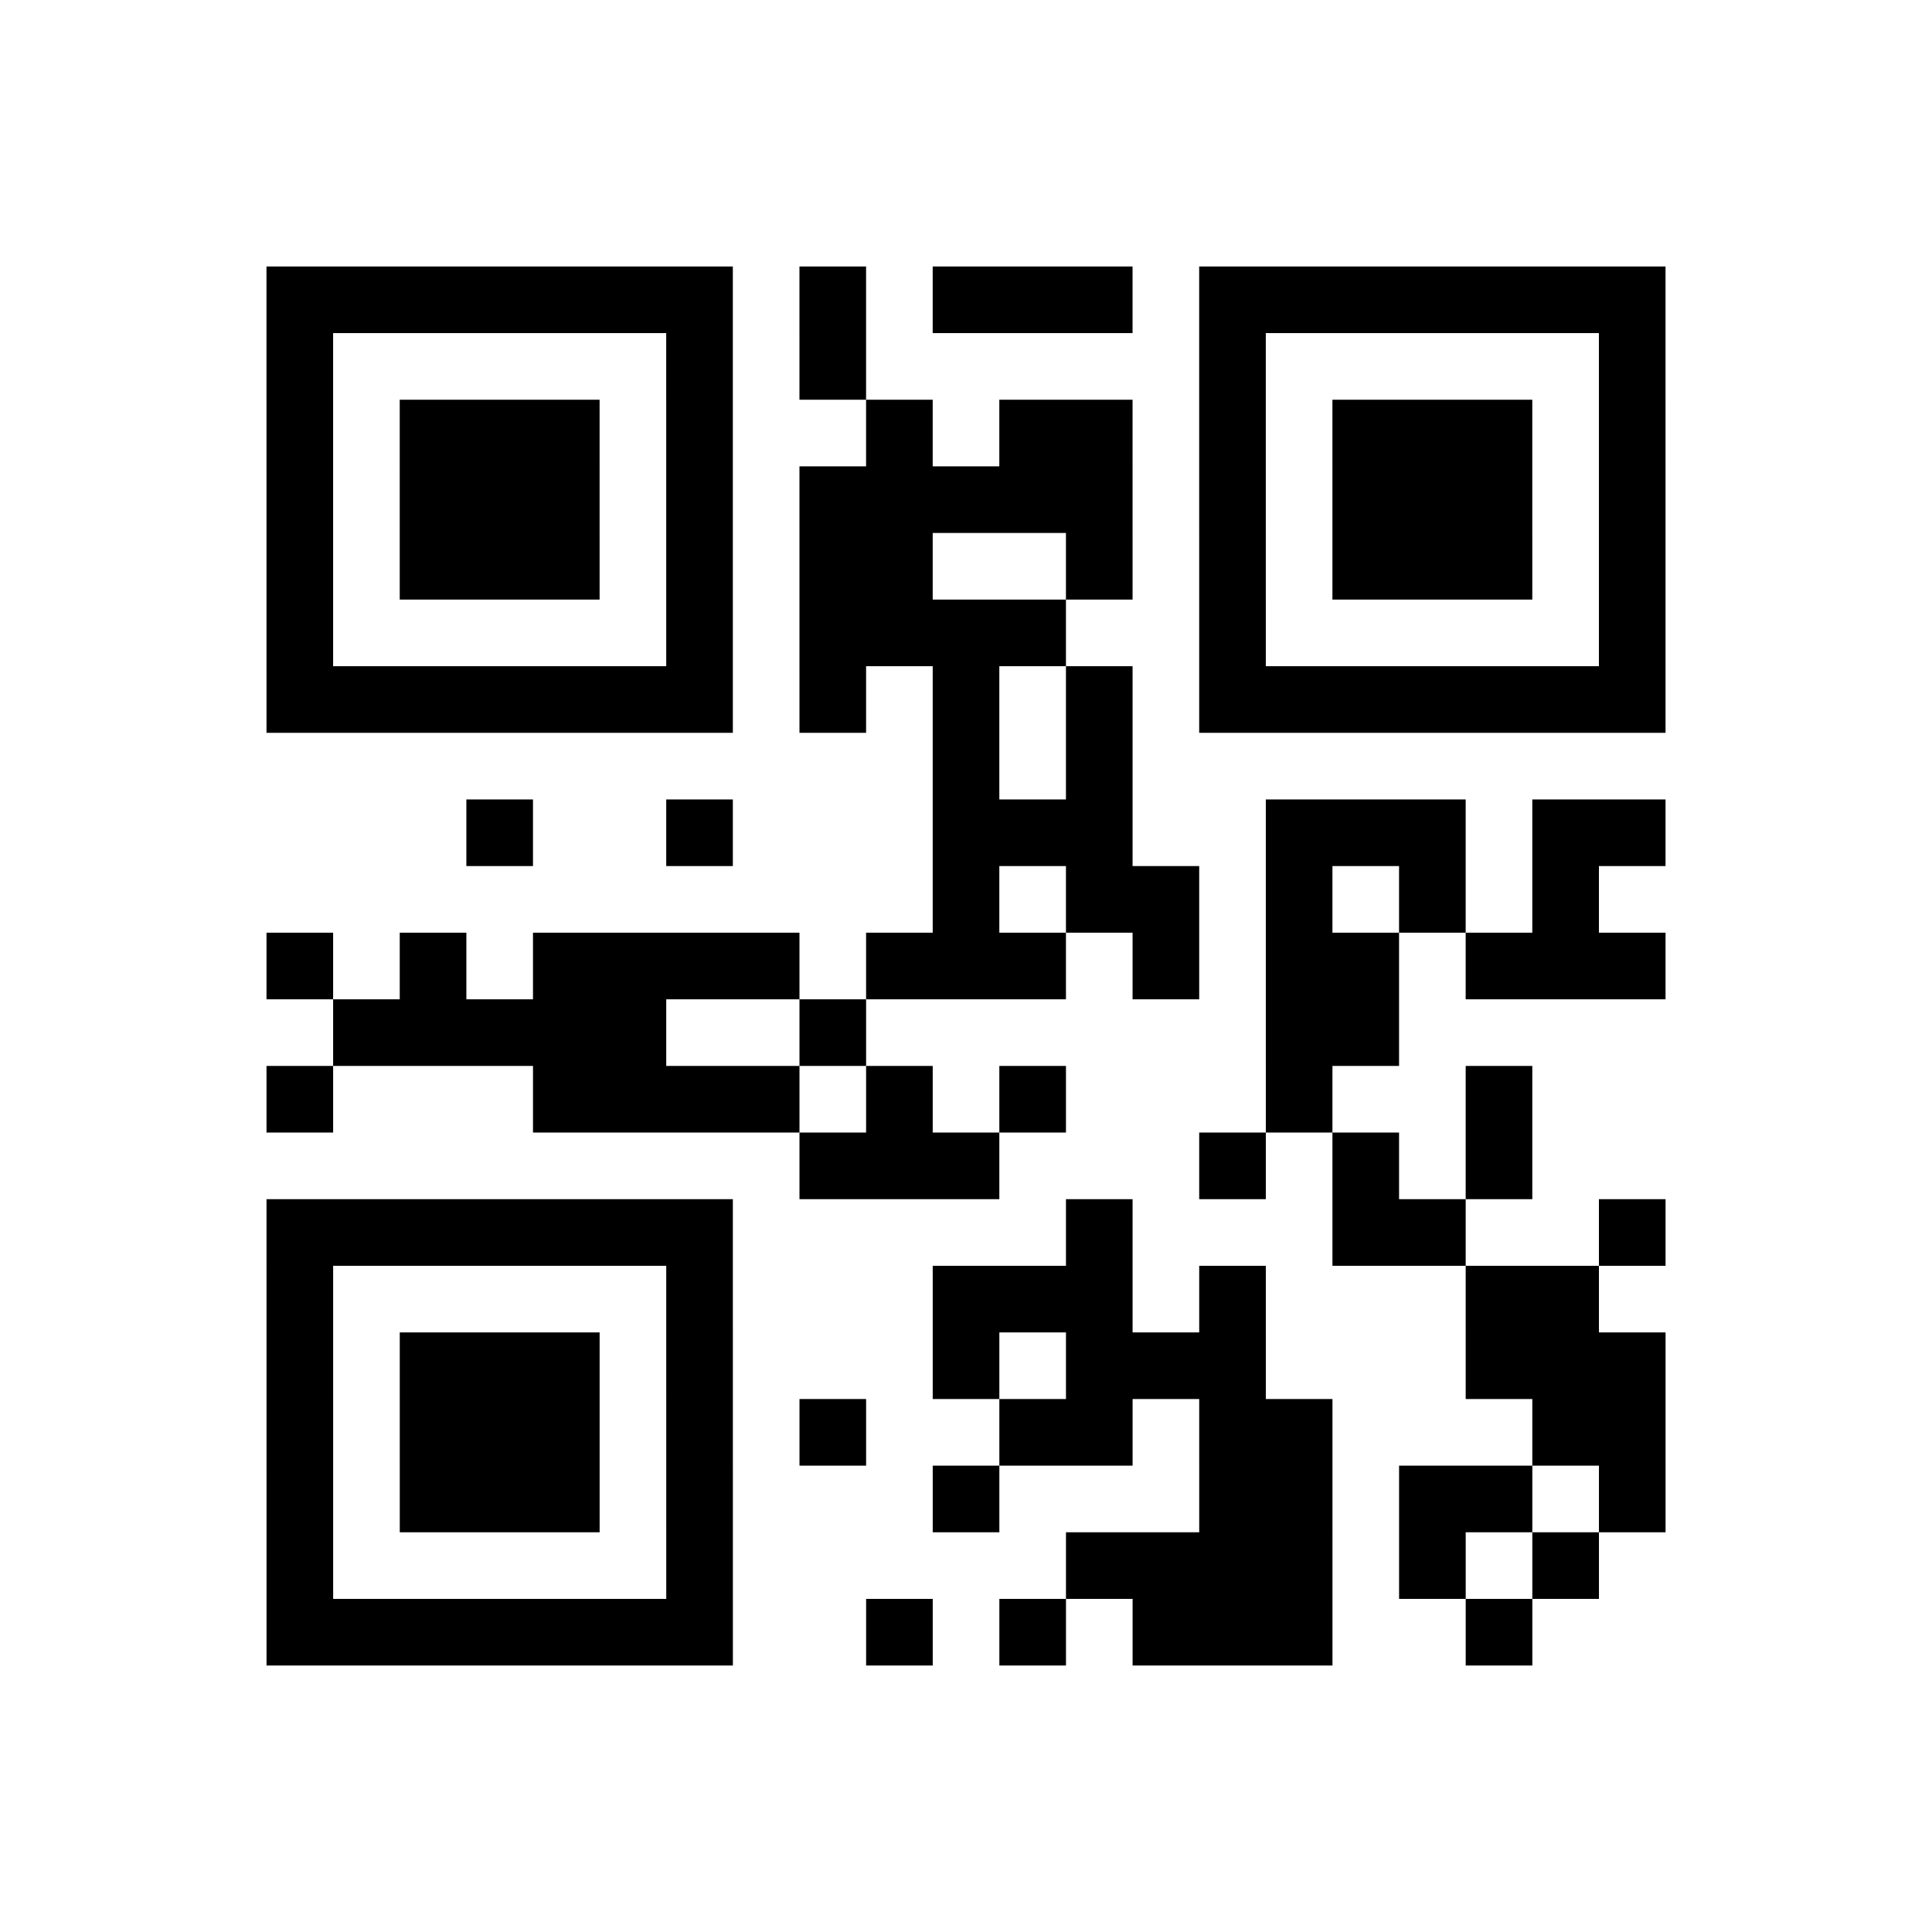 <?xml version="1.0" encoding="UTF-8"?>
<svg xmlns="http://www.w3.org/2000/svg" height="29" width="29" class="pyqrcode"><path stroke="#000" class="pyqrline" d="M4 4.5h7m1 0h1m1 0h3m1 0h7m-21 1h1m5 0h1m1 0h1m5 0h1m5 0h1m-21 1h1m1 0h3m1 0h1m2 0h1m1 0h2m1 0h1m1 0h3m1 0h1m-21 1h1m1 0h3m1 0h1m1 0h5m1 0h1m1 0h3m1 0h1m-21 1h1m1 0h3m1 0h1m1 0h2m2 0h1m1 0h1m1 0h3m1 0h1m-21 1h1m5 0h1m1 0h4m2 0h1m5 0h1m-21 1h7m1 0h1m1 0h1m1 0h1m1 0h7m-11 1h1m1 0h1m-10 1h1m2 0h1m3 0h3m2 0h3m1 0h2m-11 1h1m1 0h2m1 0h1m1 0h1m1 0h1m-20 1h1m1 0h1m1 0h4m1 0h3m1 0h1m1 0h2m1 0h3m-20 1h5m2 0h1m6 0h2m-17 1h1m3 0h4m1 0h1m1 0h1m3 0h1m2 0h1m-11 1h3m3 0h1m1 0h1m1 0h1m-19 1h7m5 0h1m3 0h2m2 0h1m-21 1h1m5 0h1m3 0h3m1 0h1m3 0h2m-20 1h1m1 0h3m1 0h1m3 0h1m1 0h3m3 0h3m-21 1h1m1 0h3m1 0h1m1 0h1m2 0h2m1 0h2m3 0h2m-21 1h1m1 0h3m1 0h1m3 0h1m3 0h2m1 0h2m1 0h1m-21 1h1m5 0h1m5 0h4m1 0h1m1 0h1m-20 1h7m2 0h1m1 0h1m1 0h3m2 0h1"/></svg>
